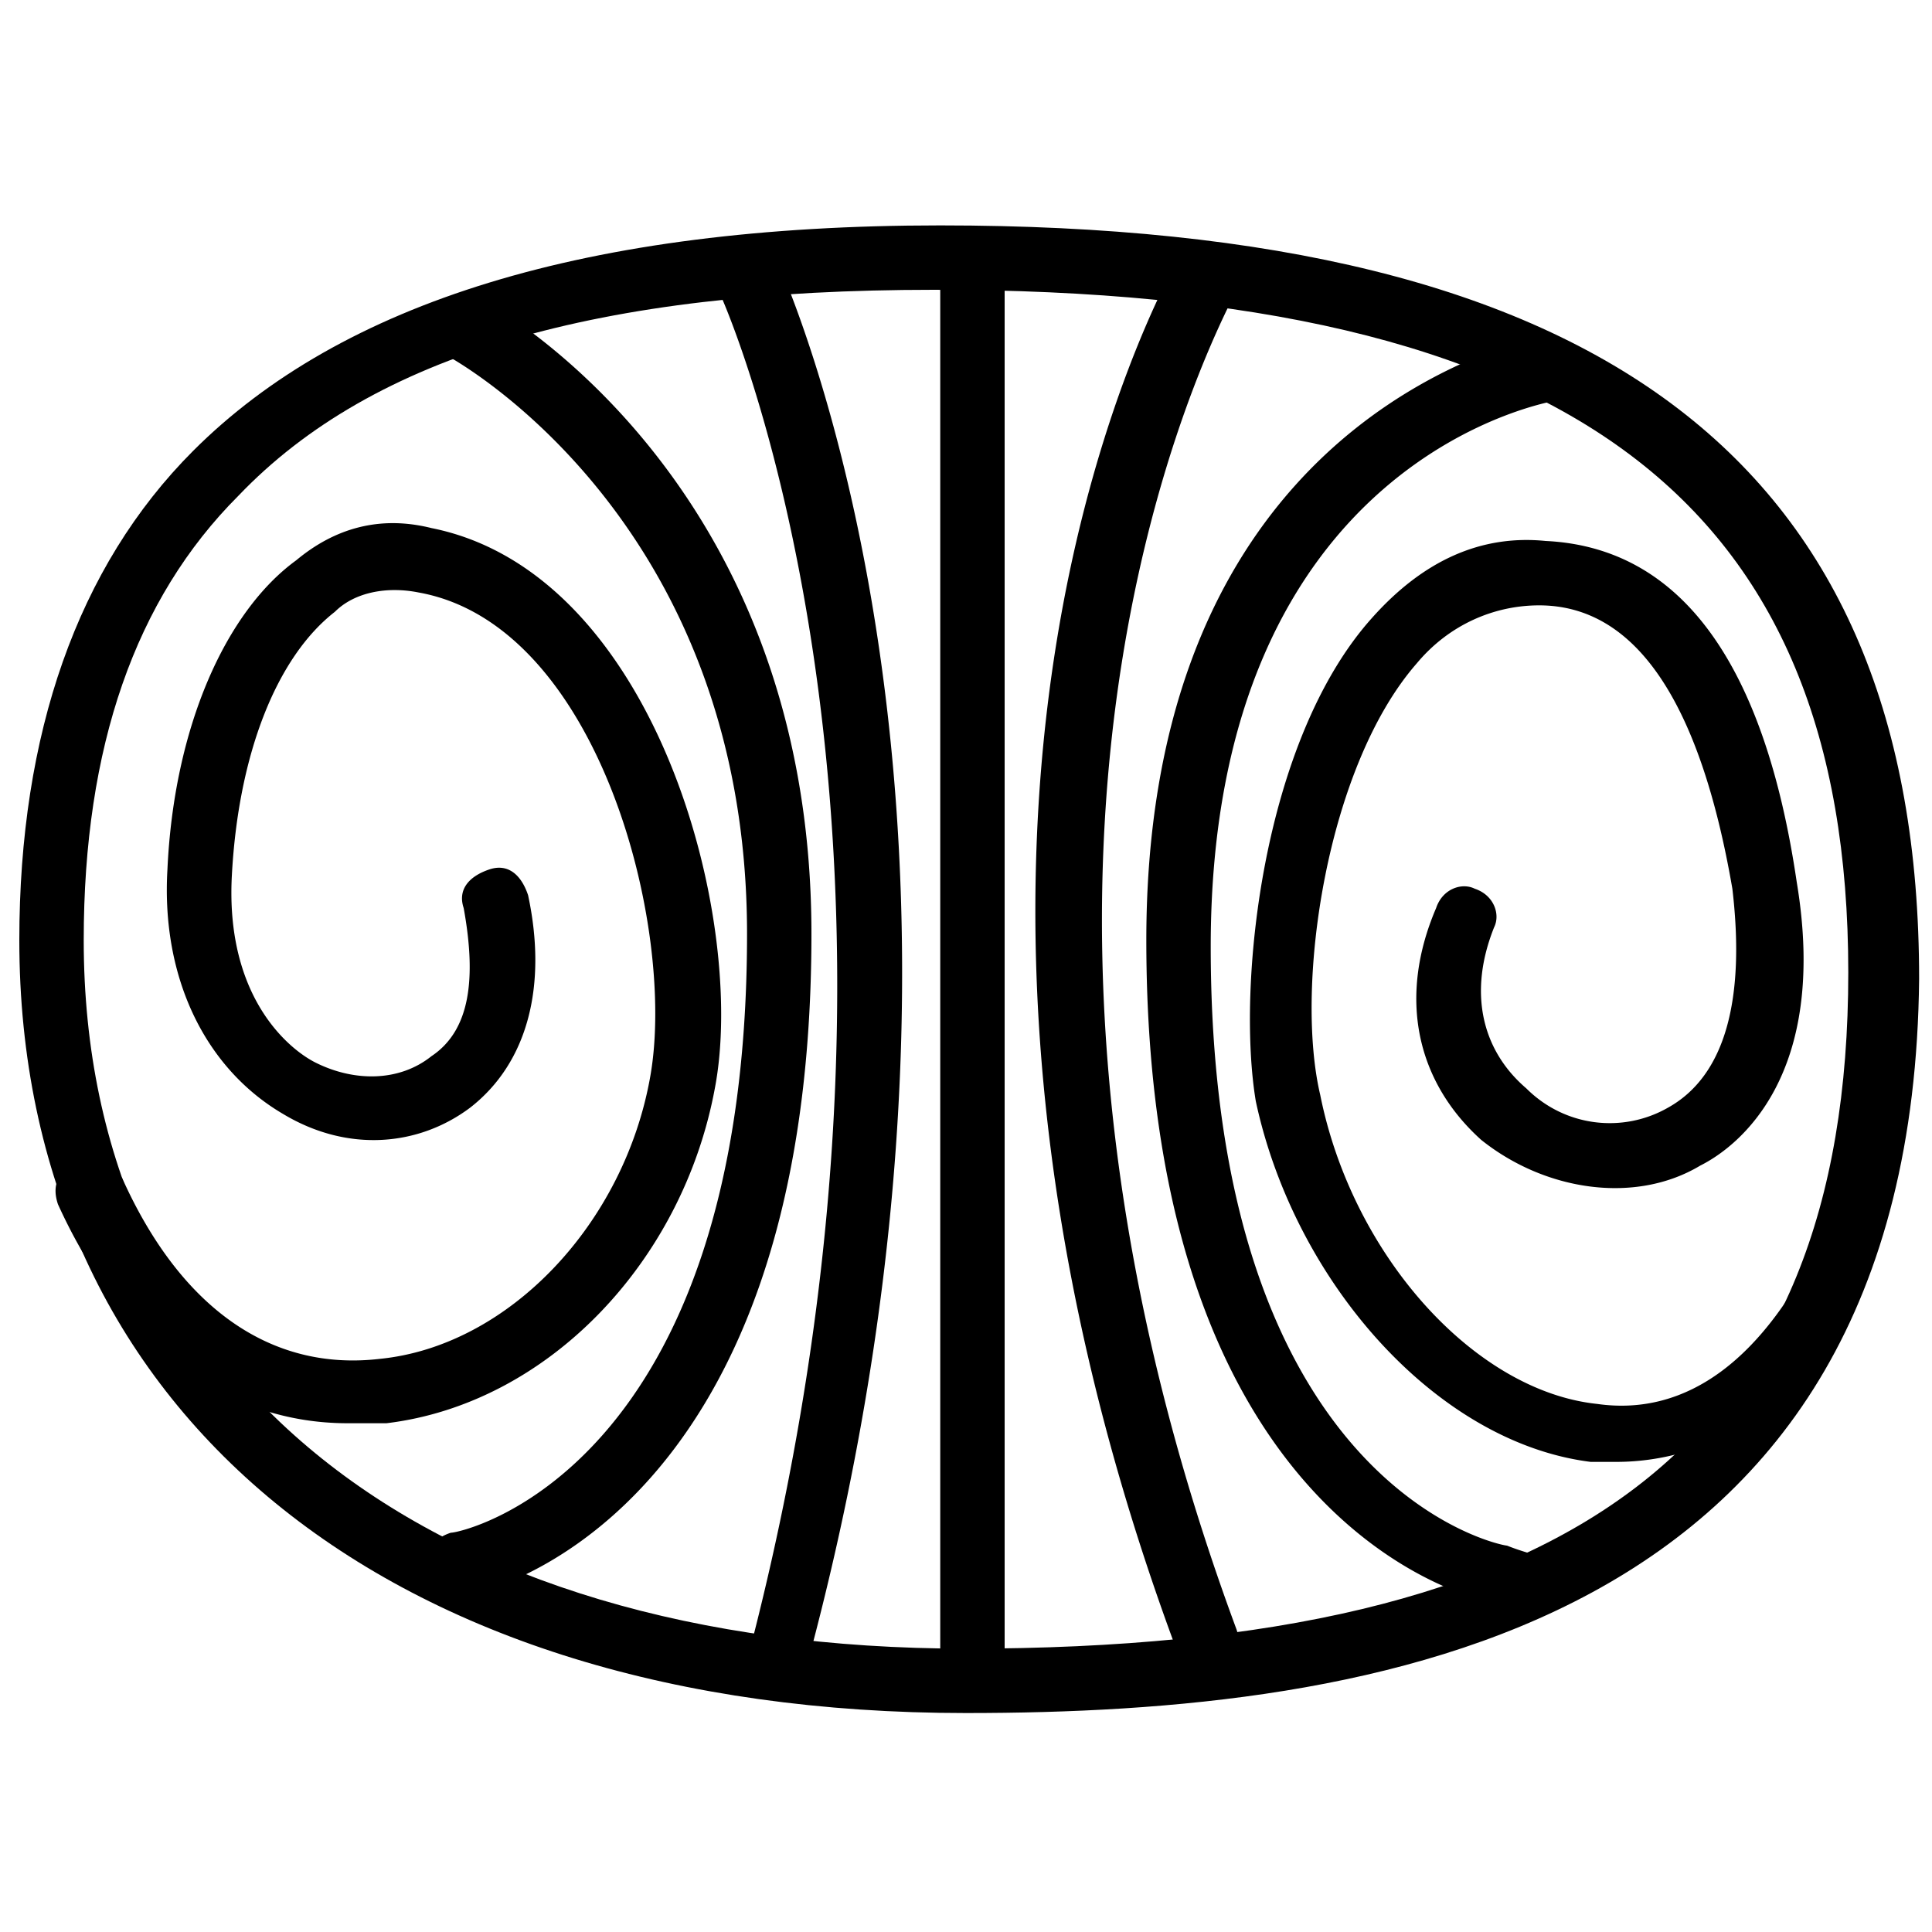 <svg xmlns="http://www.w3.org/2000/svg" viewBox="0 0 30 30"><path d="M15 26.6C6 26.6.3 21.9.3 14.6.3 11.4 1.2 8.8 3 7c2.3-2.3 6.1-3.5 11.6-3.5 10.3 0 15.2 3.7 15.2 11.7-.1 10.2-8.5 11.4-14.8 11.4zm-.5-22.1c-5.2 0-8.7 1-10.8 3.2-1.6 1.6-2.4 3.9-2.4 6.9 0 6.8 5.3 11 13.7 11 9.5 0 13.7-3.2 13.7-10.5S24.4 4.5 14.5 4.5z"/><path d="M5.4 22.1c-1.9 0-3.5-1.2-4.5-3.4-.1-.3 0-.5.3-.7.3-.1.5 0 .7.3.9 2 2.3 3 4 2.8 2-.2 3.8-2.1 4.2-4.4s-.8-7-3.6-7.5c-.5-.1-1 0-1.3.3-.9.7-1.5 2.2-1.6 4.1s.9 2.7 1.3 2.9c.6.3 1.3.3 1.8-.1.6-.4.7-1.2.5-2.3-.1-.3.1-.5.4-.6s.5.1.6.4c.3 1.4 0 2.6-.9 3.3-.8.6-1.9.7-2.9.1-1.2-.7-1.9-2.1-1.8-3.8.1-2.2.9-4 2-4.8.6-.5 1.3-.7 2.1-.5 3.5.7 4.9 6.1 4.4 8.7-.5 2.7-2.6 4.9-5.1 5.2h-.6zm6.8 3.9h-.1c-.3-.1-.4-.3-.4-.6 3.2-12.6-.5-20.9-.6-21-.1-.3.8-.8.9-.5.2.4 4 8.8.6 21.7 0 .2-.2.4-.4.4zm2.9.1a.47.47 0 0 1-.5-.5V4c0-.3 1-.3 1 0v21.6a.47.47 0 0 1-.5.5zm-8-1.3c-.2 0-.4-.2-.5-.4 0-.3.1-.5.4-.6.2 0 4.6-1 4.6-9.3 0-6.4-4.5-8.9-4.7-9s.2-1 .5-.9c.2.1 5.2 2.8 5.2 9.9 0 9.2-5.2 10.3-5.5 10.3zm18-2.1h-.4c-2.4-.3-4.6-2.8-5.2-5.6-.3-1.8.1-5.6 1.8-7.5.8-.9 1.7-1.3 2.7-1.2 2.1.1 3.4 1.9 3.9 5.3.5 3-.9 4.1-1.5 4.4-1 .6-2.4.4-3.4-.4-1-.9-1.3-2.2-.7-3.6.1-.3.4-.4.6-.3.3.1.4.4.3.6-.4 1-.2 1.9.5 2.5.6.6 1.5.7 2.2.3.9-.5 1.2-1.7 1-3.4-.5-2.9-1.5-4.4-3-4.4-.7 0-1.4.3-1.9.9-1.4 1.6-1.9 5-1.5 6.7.5 2.5 2.4 4.6 4.3 4.8 1.4.2 2.6-.7 3.5-2.6.1-.3.4-.4.7-.3s-.6 2.2-1.1 2.7c-1.1.9-2.1 1.1-2.8 1.1zM18.8 26a.55.55 0 0 1-.5-.3c-4.9-13.1-.2-21.3 0-21.7.1-.2 1 .3.9.5 0 .1-4.7 8.1 0 20.8.1.3 0 .5-.3.6 0 .1 0 .1-.1.1zm4.5-1.1c-.1 0-.1 0 0 0-.3 0-5.5-1.1-5.5-10.3 0-6.9 4.2-8.8 5.8-9.3.3-.1 1 .8.7.9-.2 0-5.5.9-5.5 8.5 0 8.4 4.5 9.3 4.6 9.3.5.2.9.2.9.5-.1.2-.8.4-1 .4z"/></svg>